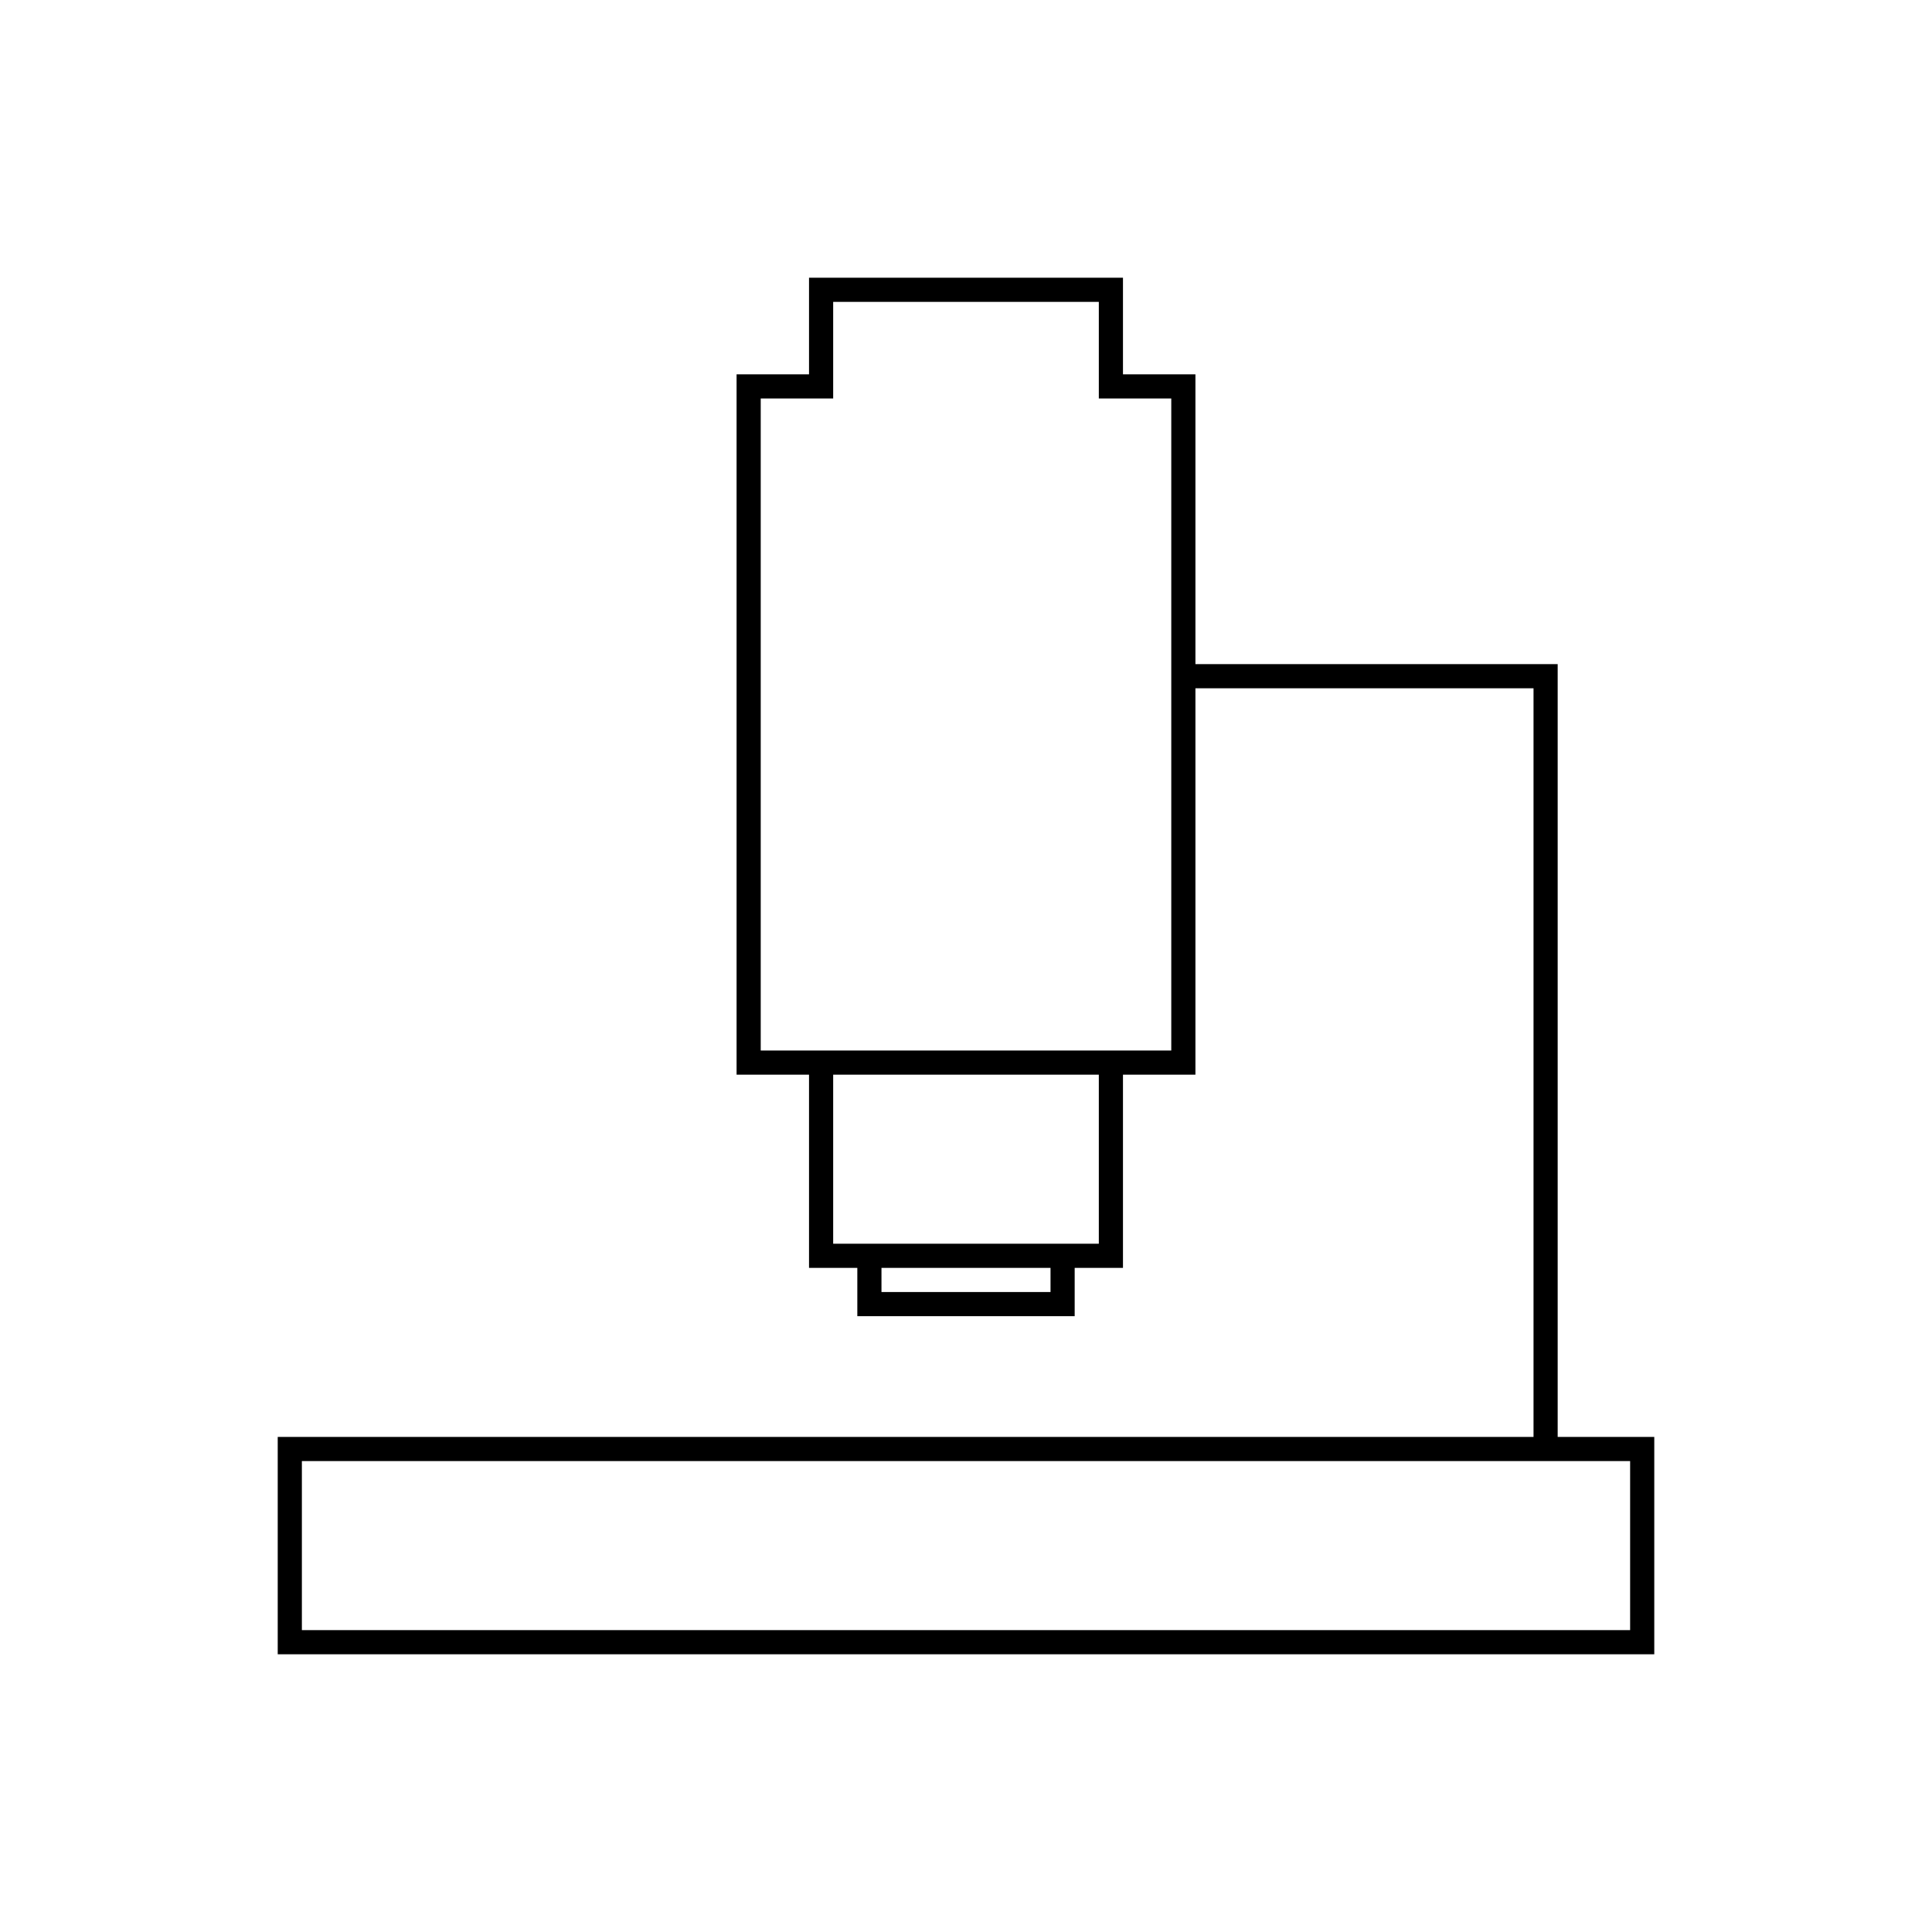 <svg viewBox="0 0 80 80" fill="none">
  <path d="M49 28H64V60H40M12 60H68V68H12V60ZM34 12H46V16H49V44H31V16H34V12ZM34 44H46V52H34V44ZM36 52H44V54H36V52Z" stroke="currentColor" stroke-linecap="square" />
</svg>
